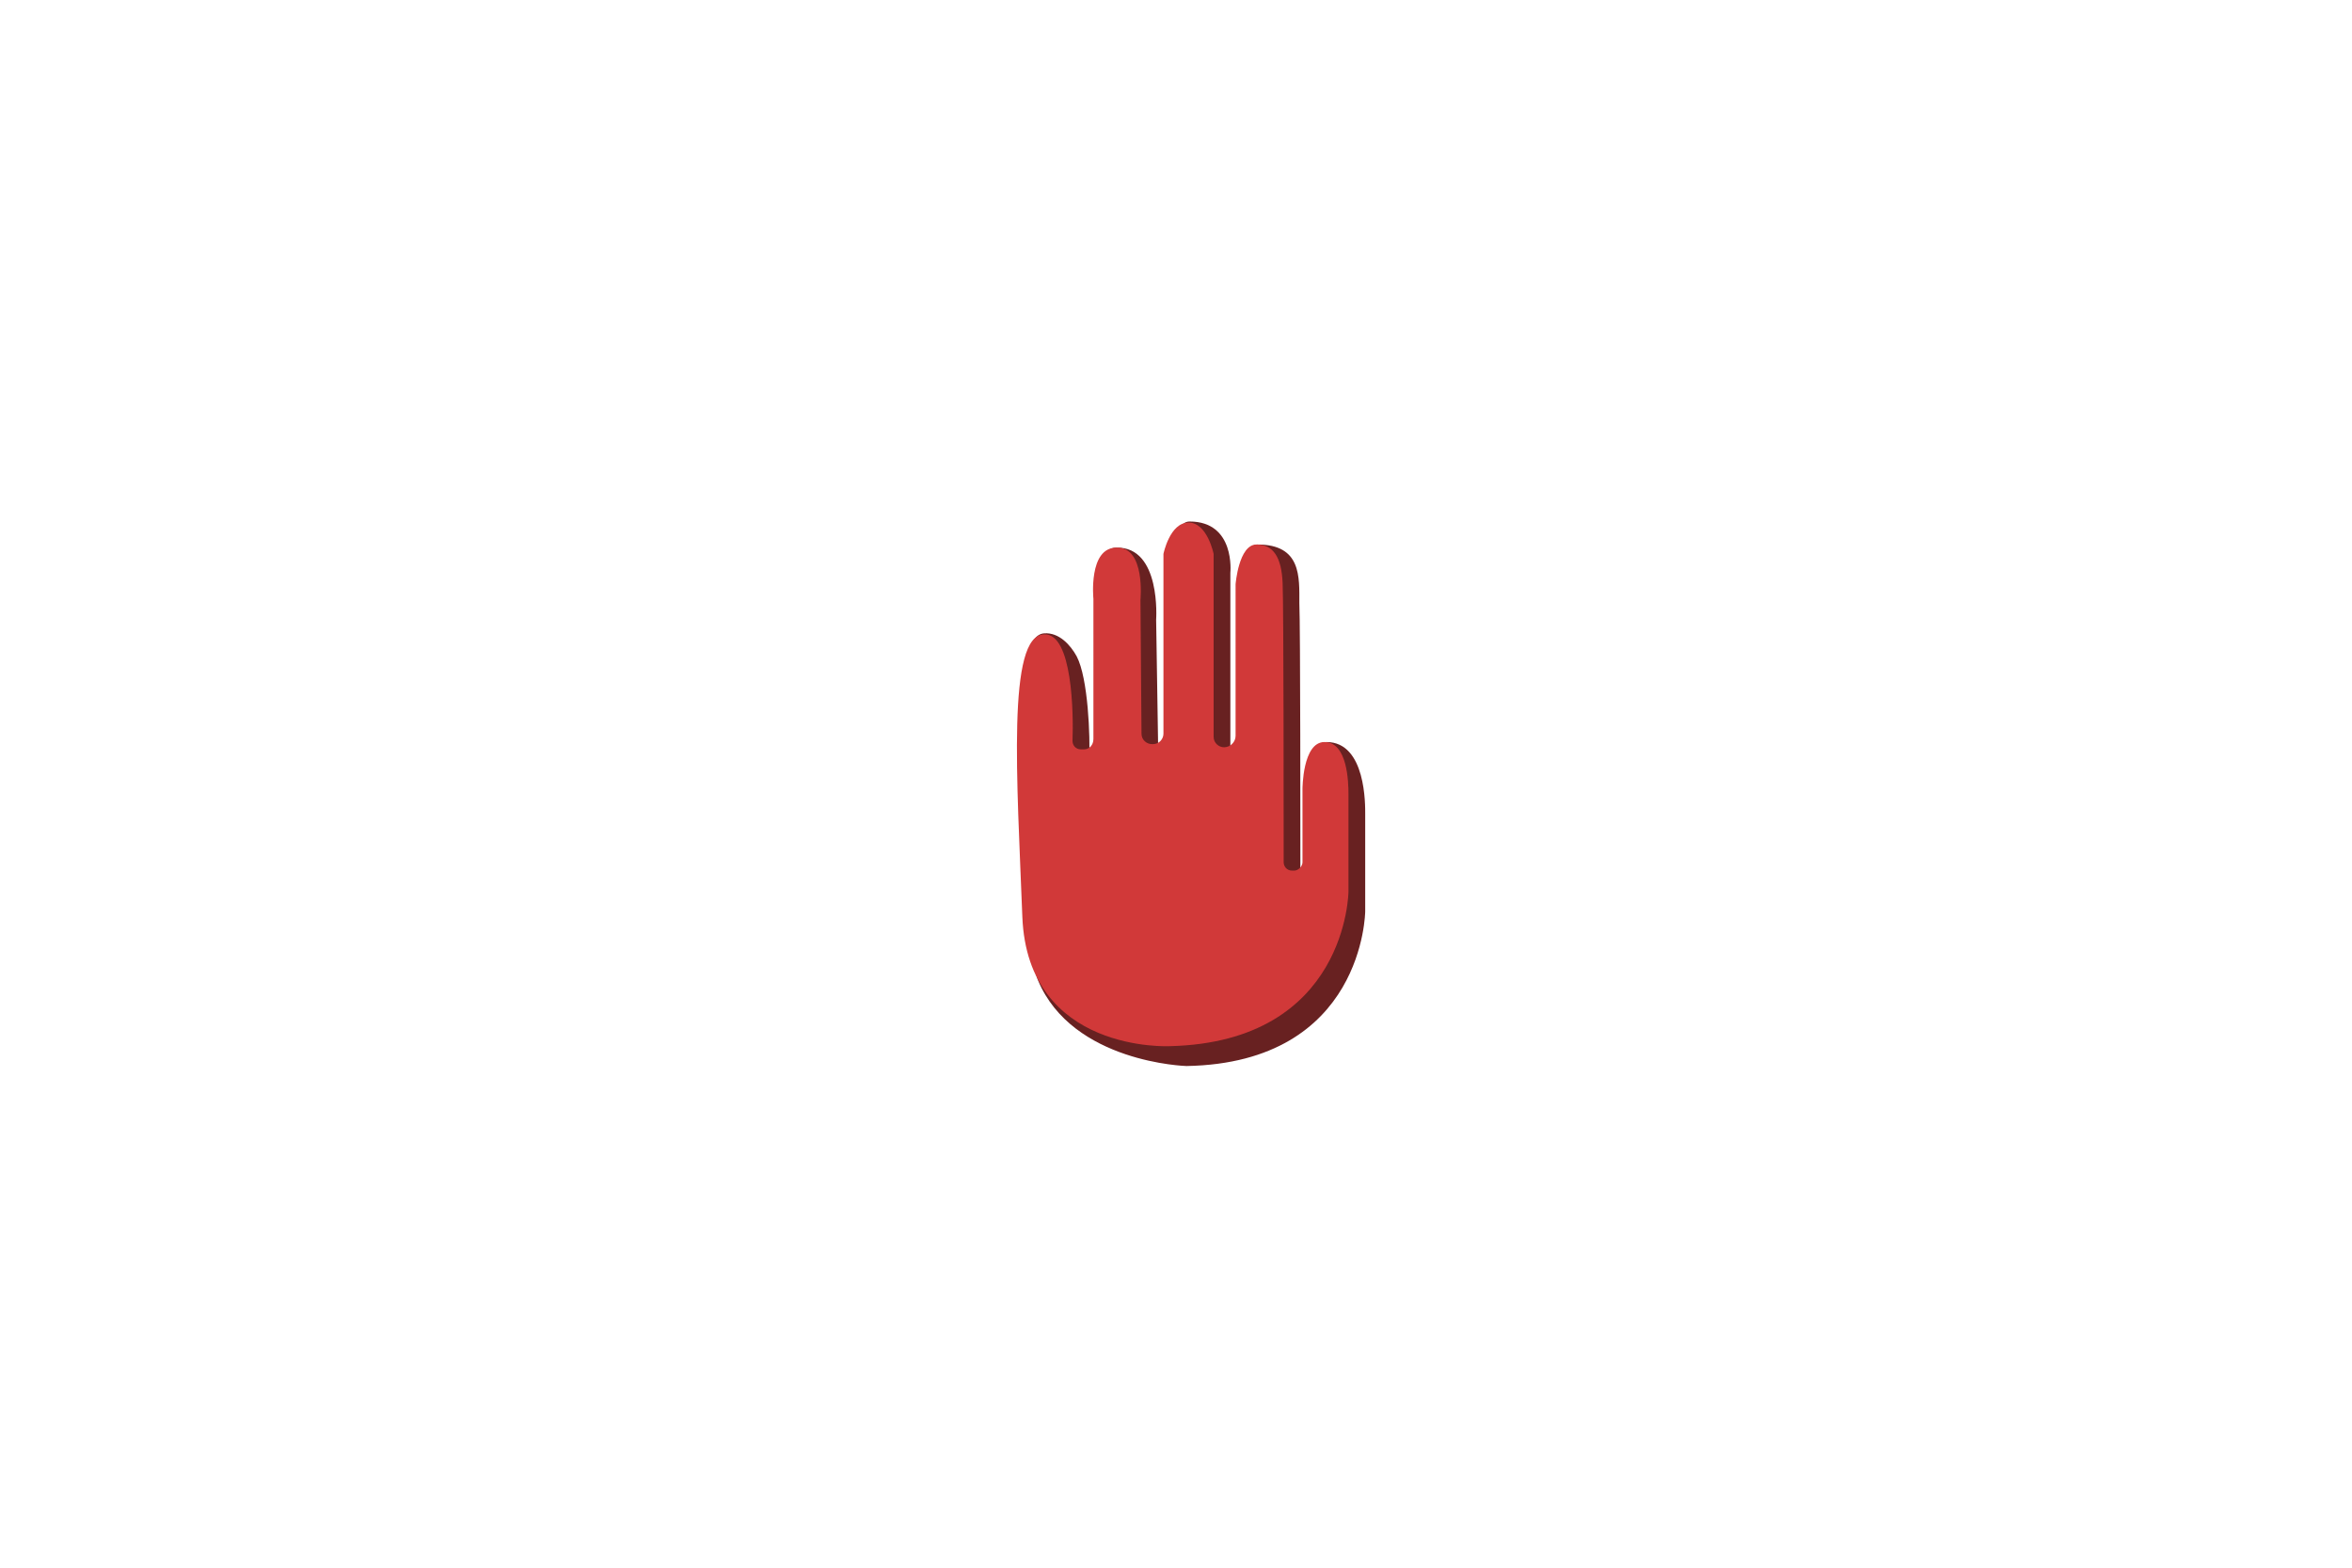 <?xml version="1.0" encoding="utf-8"?>
<!-- Generator: Adobe Illustrator 19.0.0, SVG Export Plug-In . SVG Version: 6.00 Build 0)  -->
<svg version="1.0" xmlns="http://www.w3.org/2000/svg" xmlns:xlink="http://www.w3.org/1999/xlink" x="0px" y="0px" width="150px" height="100px"
	 viewBox="0 0 100 150" style="enable-background:new 0 0 100 150;" xml:space="preserve">
<style type="text/css">
	.st0{fill:#682121;}
	.st1{fill:#D13939;}
</style>
<g id="border_-_copie_2">
	<path id="XMLID_2_" class="st0" d="M51,102c0,0-10.9-0.3-14.2-8.2c-0.6-1.4,0.1-2.2,0.1-4.2c-0.5-13.1-3.1-28.8,0.5-29
		c1.4-0.1,2.5,1.1,3.1,2.2c1.1,2.1,1.3,7.7,1.2,9.9c0,0.4,0.3,0.8,0.8,0.8l0.3,0c0.5,0,0.9-0.4,0.9-1V59.2c0,0-2.1-6.8,0.6-6.8
		c4.3-0.1,3.8,6.9,3.8,6.9L48.3,72c0,0.6,0.5,1,1,1h0.1c0.6,0,1-0.5,1-1V54.8c0,0-1-4.9,0.9-4.9c4.4,0,3.9,4.9,3.9,4.9l0,17.5
		c0,0.6,0.5,1,1,1l0,0c0.6,0,1.1-0.5,1.1-1.1V57.8c0,0-1.3-5.7,0.5-5.7c4.2,0,4,3.1,4,5.6c0.1,2.2,0.1,22.5,0.1,26.7
		c0,0.4,0.3,0.8,0.8,0.8l0.2,0c0.4,0,0.8-0.4,0.8-0.8v-7c0,0-1.5-6.4,0.7-6.4c3.8,0,3.7,6.1,3.7,6.9c0,1.1,0,9.3,0,9.3
		S68,101.7,51,102z"/>
</g>
<g id="border_-_copie_3">
	<path id="XMLID_1_" class="st1" d="M49.4,100.1c0,0-13.6,0.7-14.1-12.4s-1.5-27,2.1-27c2.7-0.1,2.8,7.6,2.7,10.2
		c0,0.4,0.3,0.8,0.8,0.8l0.3,0c0.5,0,0.9-0.4,0.9-1V57.3c0,0-0.5-4.9,2.2-4.9c2.8-0.1,2.3,5,2.3,5l0.1,12.8c0,0.6,0.5,1,1,1h0.1
		c0.6,0,1-0.5,1-1l0-17.2c0,0,0.6-3,2.4-3s2.4,3,2.4,3l0,17.5c0,0.6,0.5,1,1,1l0,0c0.6,0,1.1-0.5,1.1-1.1V55.9c0,0,0.3-3.8,2-3.8
		c1.6,0,2.4,1.2,2.5,3.7c0.1,2.2,0.1,22.5,0.1,26.7c0,0.4,0.3,0.8,0.8,0.8l0.2,0c0.4,0,0.8-0.4,0.8-0.8v-7c0,0,0-4.5,2.1-4.5
		c2.2,0,2.3,3.8,2.3,5s0,9.3,0,9.3S66.4,99.7,49.4,100.1z"/>
</g>
</svg>
